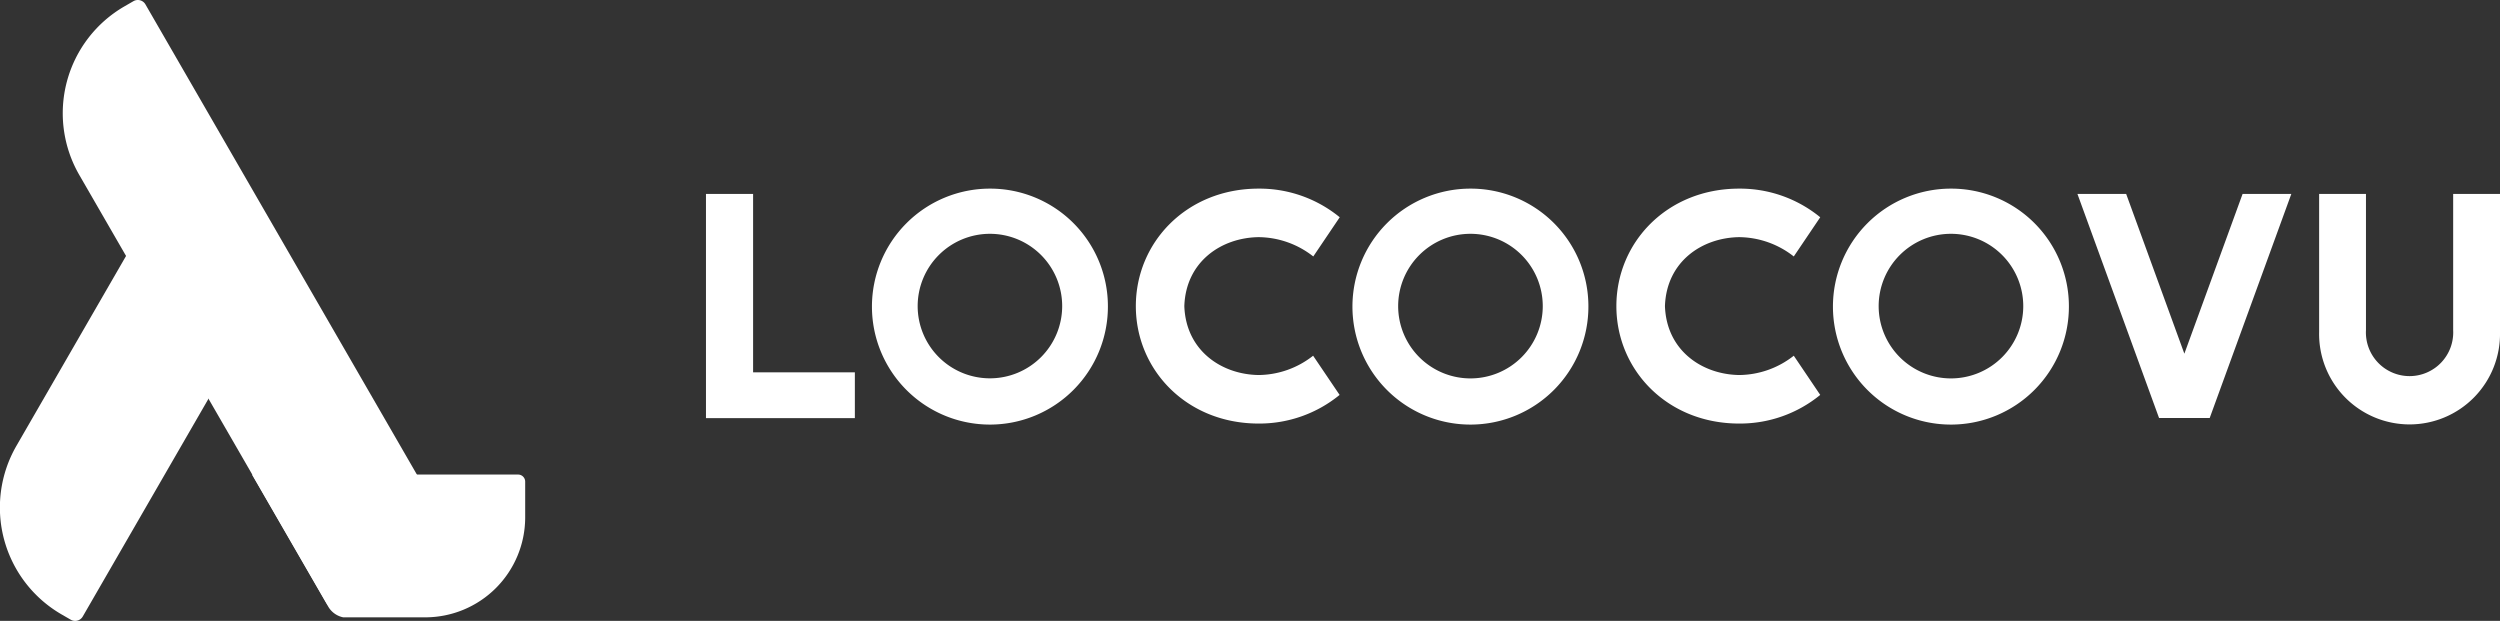 <svg xmlns="http://www.w3.org/2000/svg" viewBox="0 0 605.83 150.45"><rect x="0" y="0" width="605.83" height="150.45" fill="#333333" stroke="none"/><defs><style>.cls-1{fill:#fff;}</style></defs><g id="Layer_2" data-name="Layer 2"><g id="Layer_1-2" data-name="Layer 1"><path class="cls-1" d="M182.5,47V90.23h24.66v11.09H171.08V47Z"/><path class="cls-1" d="M268.48,74.18a28.59,28.59,0,1,1-28.59-28.47A28.52,28.52,0,0,1,268.48,74.18Zm-46.1,0a17.51,17.51,0,1,0,17.51-17.52A17.52,17.52,0,0,0,222.38,74.18Z"/><path class="cls-1" d="M324.66,52.65l-6.41,9.5A21.69,21.69,0,0,0,305,57.47c-9,.12-17.63,5.9-18,16.71.38,10.8,9.05,16.58,18,16.7a21.6,21.6,0,0,0,13.21-4.68l6.42,9.5A30.69,30.69,0,0,1,305,102.64c-17.44,0-29.75-13-29.75-28.46S287.57,45.71,305,45.71A30.69,30.69,0,0,1,324.66,52.65Z"/><path class="cls-1" d="M384.92,74.18a28.59,28.59,0,1,1-28.59-28.47A28.52,28.52,0,0,1,384.92,74.18Zm-46.1,0a17.52,17.52,0,1,0,17.51-17.52A17.52,17.52,0,0,0,338.82,74.18Z"/><path class="cls-1" d="M441.1,52.65l-6.41,9.5a21.69,21.69,0,0,0-13.22-4.68c-9,.12-17.63,5.9-18,16.71.38,10.8,9.05,16.58,18,16.7a21.62,21.62,0,0,0,13.22-4.68l6.41,9.5a30.69,30.69,0,0,1-19.65,6.94c-17.44,0-29.75-13-29.75-28.46S404,45.71,421.45,45.71A30.69,30.69,0,0,1,441.1,52.65Z"/><path class="cls-1" d="M501.36,74.18a28.59,28.59,0,1,1-28.59-28.47A28.52,28.52,0,0,1,501.36,74.18Zm-46.1,0a17.52,17.52,0,1,0,17.51-17.52A17.52,17.52,0,0,0,455.26,74.18Z"/><path class="cls-1" d="M515.24,47l14.1,38.71L543.45,47h11.81l-19.78,54.3H523.21L503.43,47Z"/><path class="cls-1" d="M573.35,47v33a10.58,10.58,0,1,0,21.13,0V47h11.35V80.46a21.92,21.92,0,1,1-43.83,0V47Z"/><path class="cls-1" d="M8.68,81.57H73a6.7,6.7,0,0,1,6.7,6.7v27.9a0,0,0,0,1,0,0H-19.1A2.13,2.13,0,0,1-21.23,114v-2.56A29.91,29.91,0,0,1,8.68,81.57Z" transform="translate(-71 74.77) rotate(-60)"/><path class="cls-1" d="M-17.7,58.15H136.24a0,0,0,0,1,0,0V86a6.7,6.7,0,0,1-6.7,6.7H10.09A29.91,29.91,0,0,1-19.82,62.84V60.28a2.13,2.13,0,0,1,2.13-2.13Z" transform="translate(94.45 -12.69) rotate(60)"/><path class="cls-1" d="M125.55,115H61.06l18.48,32a5.44,5.44,0,0,0,3.63,2.6h19.94a24.23,24.23,0,0,0,24.16-24.16v-8.72A1.72,1.72,0,0,0,125.55,115Z"/></g></g></svg>